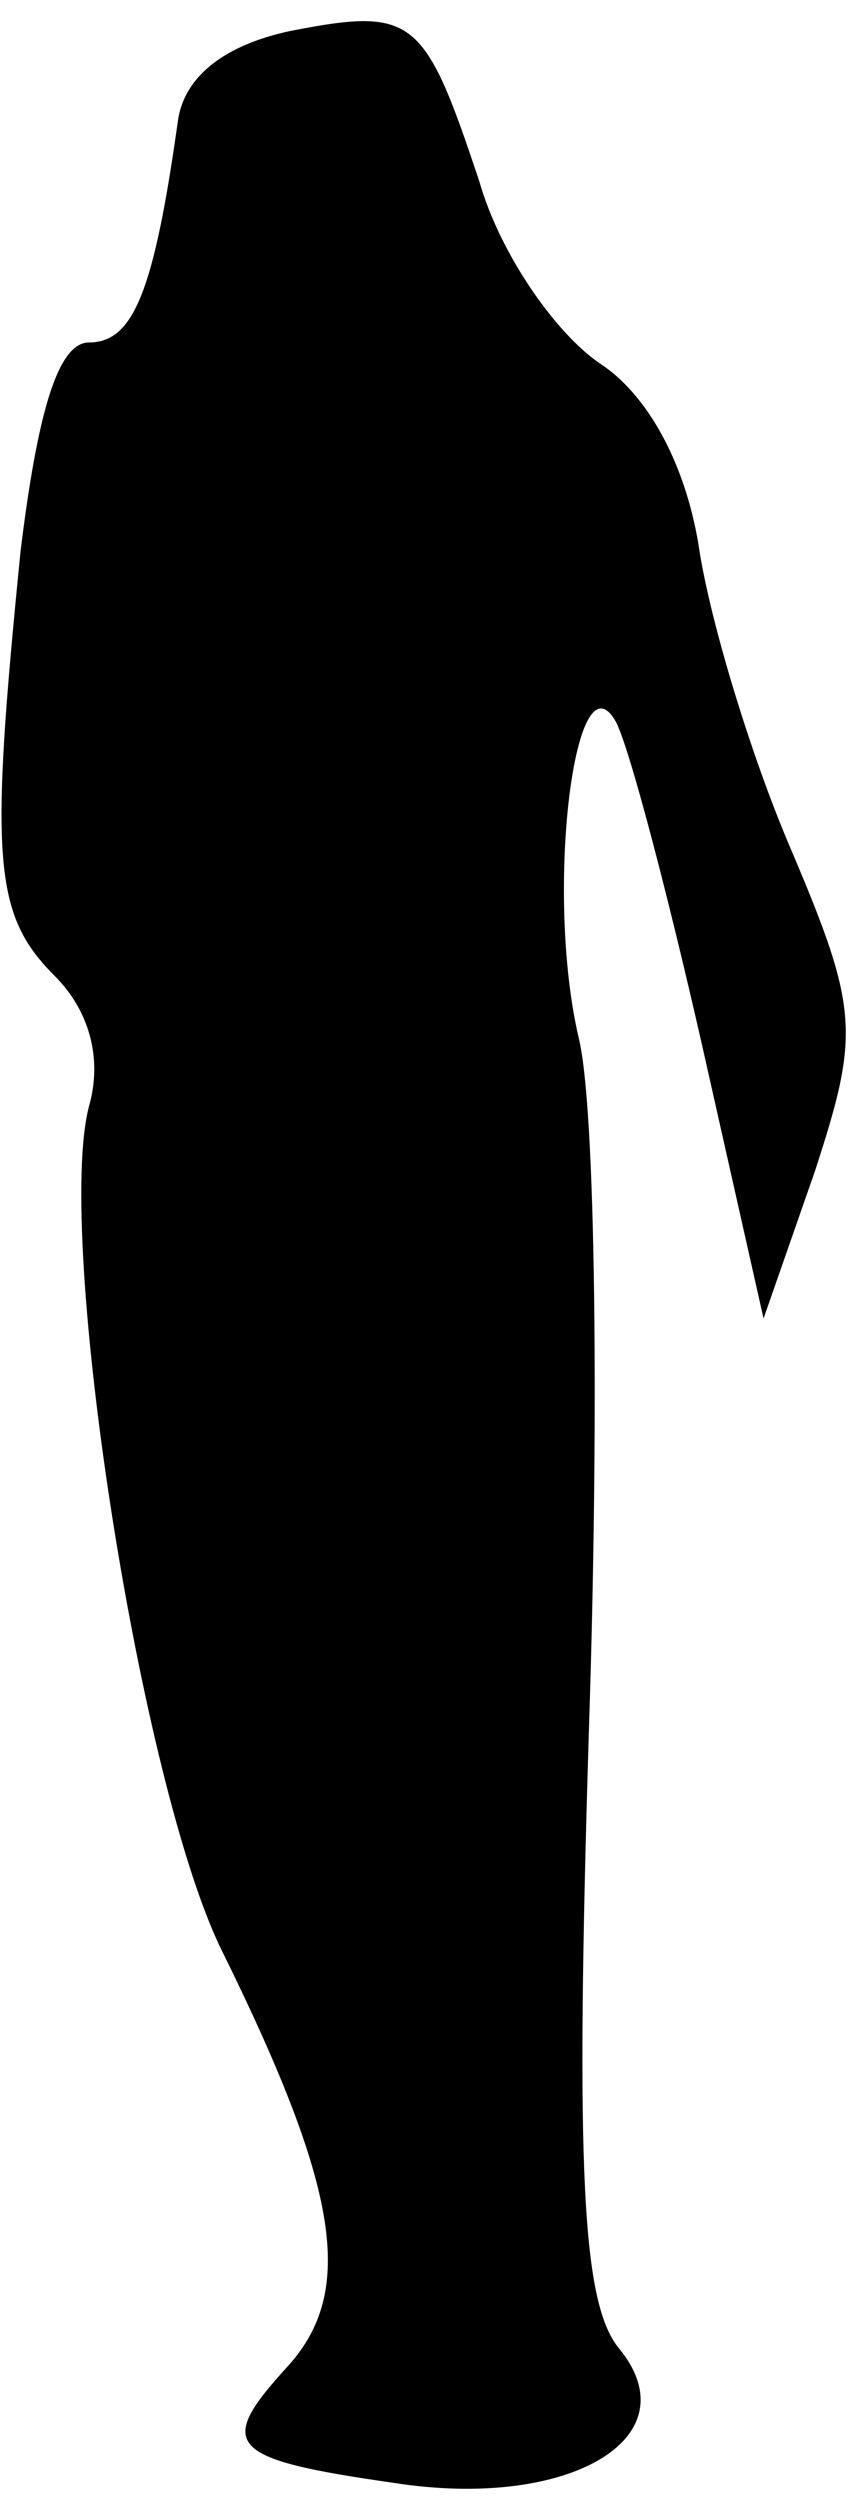 <?xml version="1.0" standalone="no"?>
<!DOCTYPE svg PUBLIC "-//W3C//DTD SVG 20010904//EN"
 "http://www.w3.org/TR/2001/REC-SVG-20010904/DTD/svg10.dtd">
<svg version="1.0" xmlns="http://www.w3.org/2000/svg"
 width="25pt" height="73pt" viewBox="0 0 25 73"
 preserveAspectRatio="xMidYMid meet">
<g transform="translate(0,73) scale(0.1,-0.1)"
fill="#000000" stroke="none">
<path fill="#000000" stroke="none" d="M85 721 c-19 -4 -31 -13 -33 -26 -7
-50 -13 -65 -26 -65 -9 0 -15 -20 -20 -61 -9 -90 -8 -106 10 -124 10 -10 14
-24 10 -38 -10 -38 15 -199 39 -247 34 -69 39 -99 19 -121 -21 -23 -18 -27 31
-34 51 -8 87 13 66 39 -11 13 -13 51 -9 181 3 91 2 182 -3 202 -10 43 -1 114
11 92 4 -8 15 -50 25 -94 l18 -80 15 43 c13 40 13 47 -7 94 -12 28 -24 68 -27
89 -4 24 -15 44 -29 53 -13 9 -29 32 -35 53 -16 48 -19 51 -55 44z"/>
</g>
</svg>
